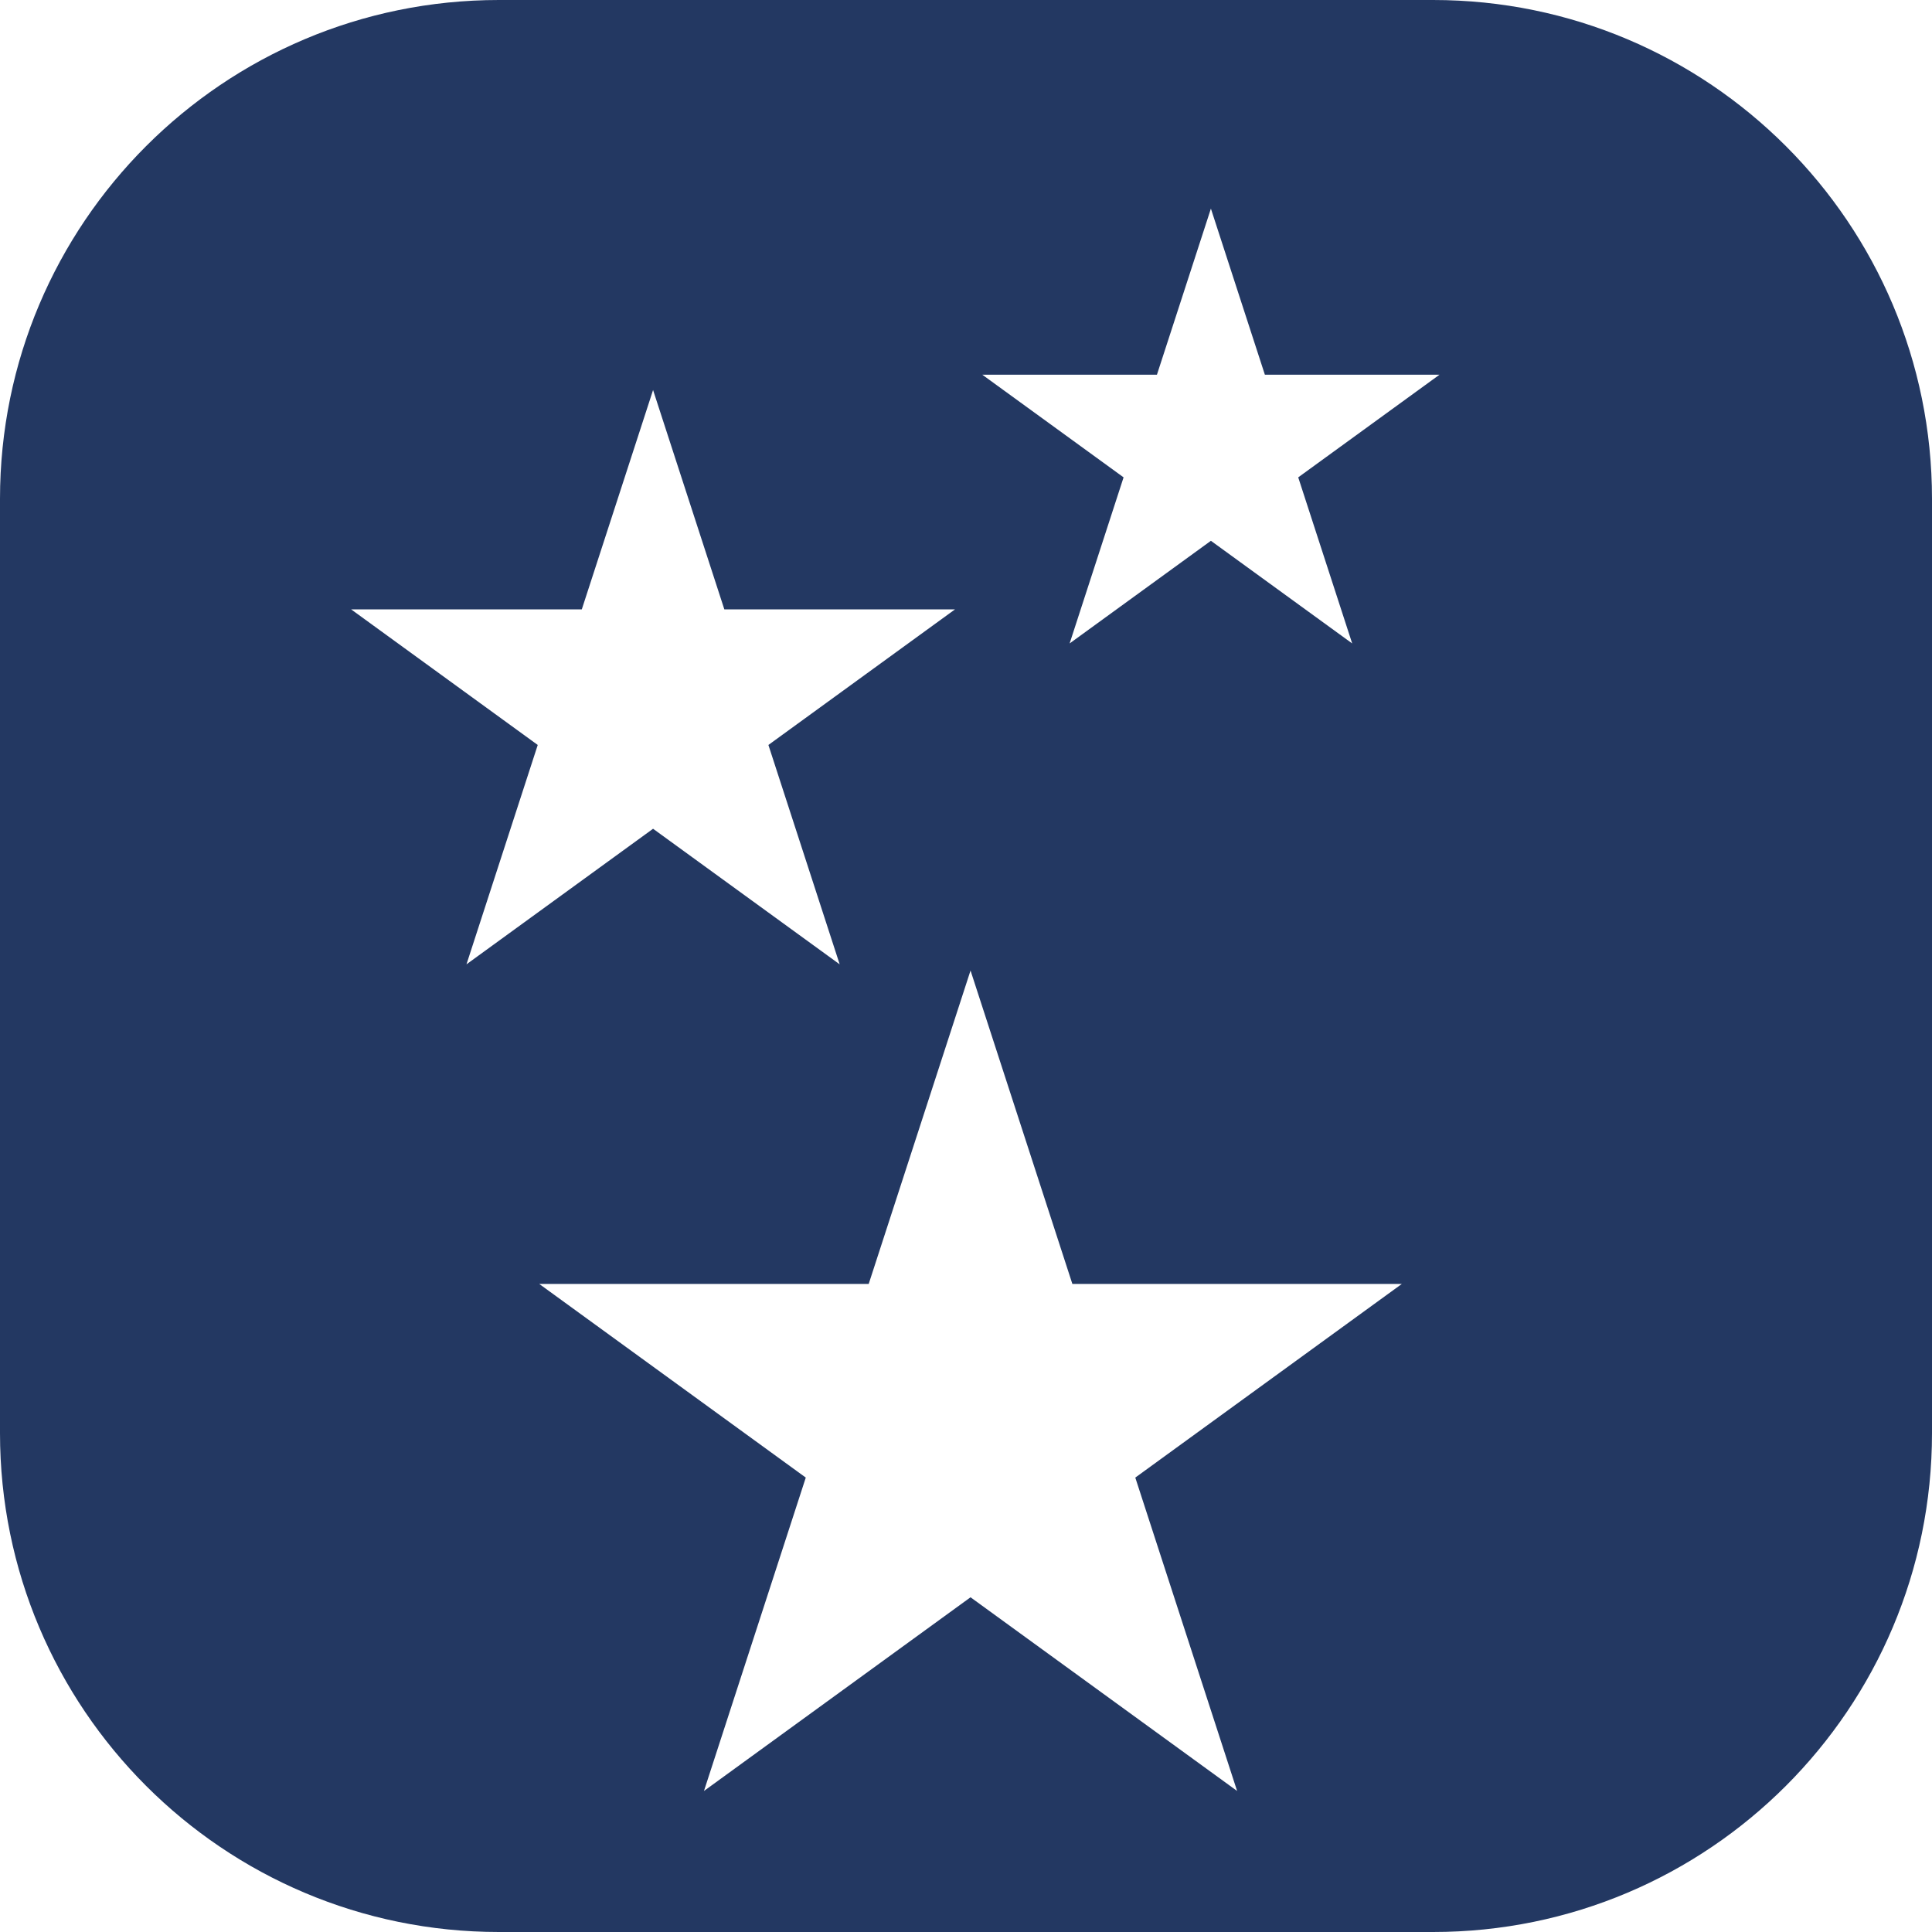 <svg width="213" height="213" viewBox="0 0 213 213" fill="none" xmlns="http://www.w3.org/2000/svg">
<path fill-rule="evenodd" clip-rule="evenodd" d="M55 0C24.624 0 0 24.624 0 55V158C0 188.376 24.624 213 55 213H158C188.376 213 213 188.376 213 158V55C213 24.624 188.376 0 158 0H55ZM139.45 41.311L133.5 23L127.55 41.311H108.297L123.873 52.628L117.924 70.939L133.5 59.622L149.076 70.939L143.127 52.628L158.703 41.311H139.45ZM118.226 141.549L107 107L95.774 141.549H59.447L88.836 162.902L77.611 197.451L107 176.098L136.389 197.451L125.164 162.902L154.553 141.549H118.226ZM72 43L79.858 67.184H105.287L84.715 82.131L92.573 106.316L72 91.369L51.428 106.316L59.285 82.131L38.713 67.184H64.142L72 43Z" fill="#233862"/>
</svg>
